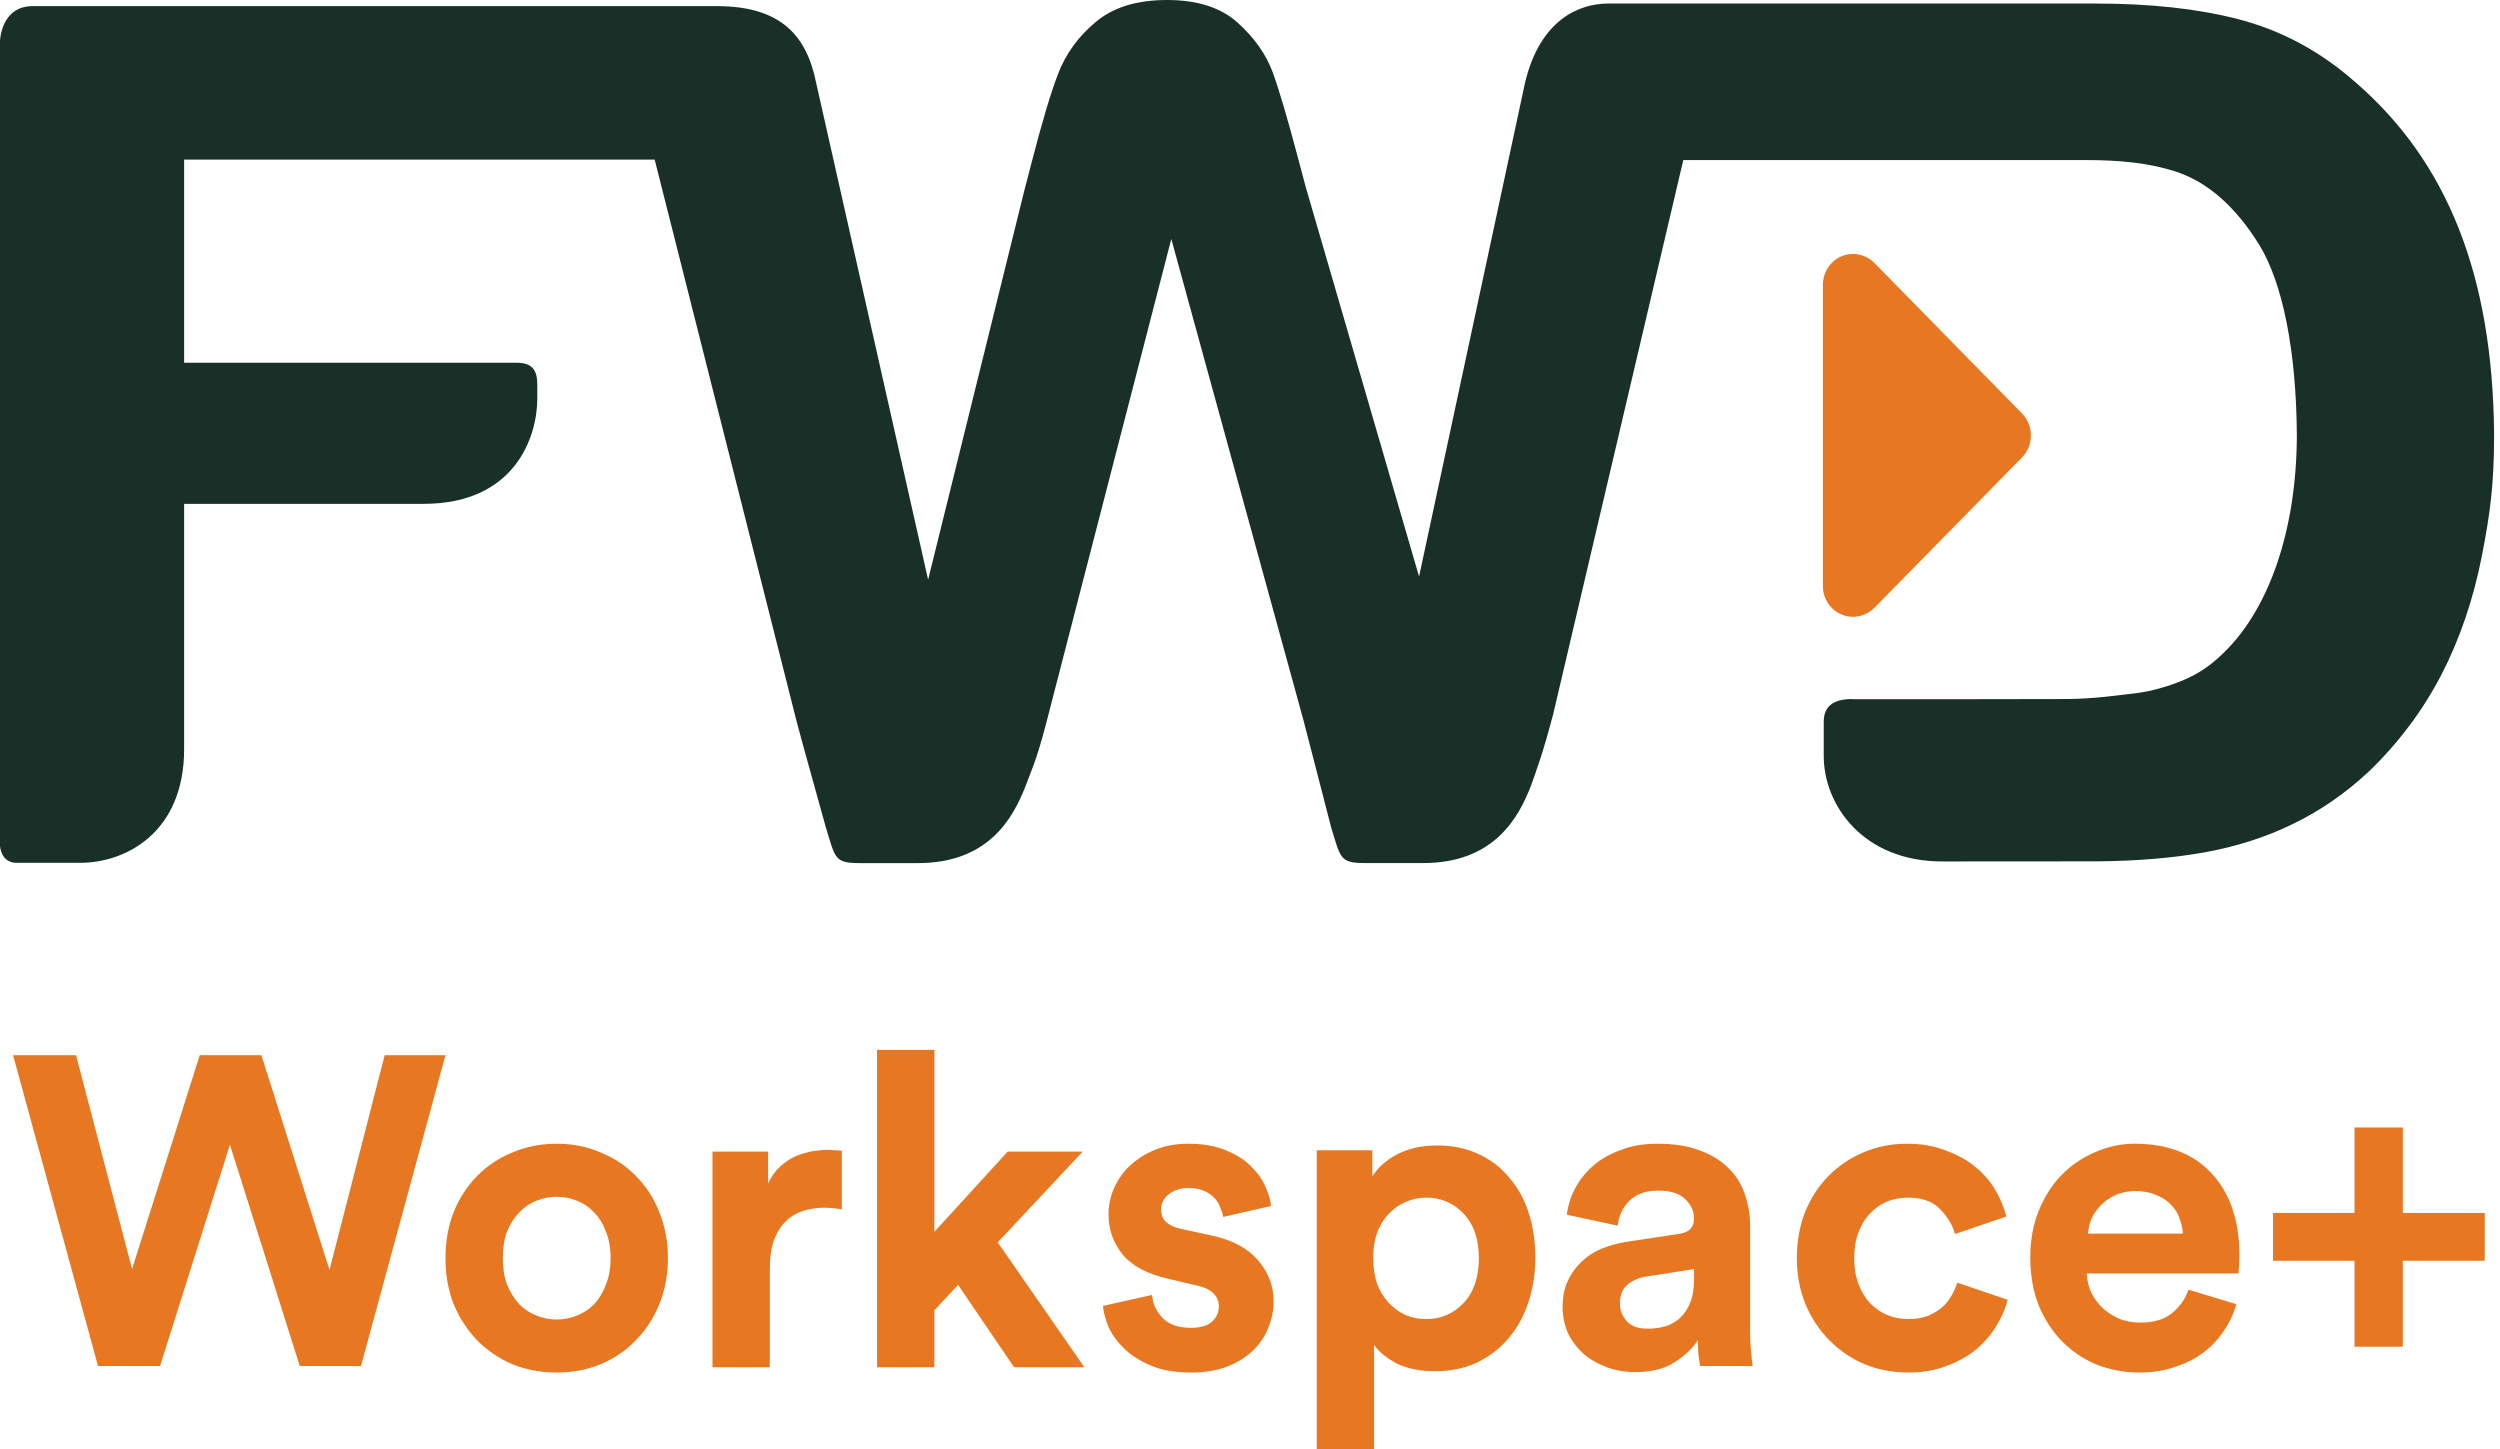 <svg width="69" height="40" viewBox="0 0 69 40" fill="none" xmlns="http://www.w3.org/2000/svg">
<path d="M55.813 11.416C55.967 11.578 56.053 11.791 56.053 12.018C56.053 12.243 55.967 12.458 55.813 12.62L51.735 16.775C51.573 16.937 51.359 17.024 51.144 17.024C51.037 17.024 50.928 17.006 50.824 16.959C50.513 16.827 50.312 16.518 50.312 16.175V7.862C50.312 7.516 50.513 7.208 50.824 7.074C51.137 6.943 51.495 7.017 51.735 7.259L55.813 11.416Z" fill="#E87722"/>
<path d="M30.248 0.602C29.763 1.004 29.418 1.48 29.204 2.036C28.992 2.588 28.757 3.39 28.482 4.449L28.266 5.28L25.616 16.001L22.526 2.288C22.264 0.978 21.549 0.169 19.781 0.169H0.901C0.033 0.169 0.003 1.111 0 1.119V23.341C0 23.341 0.015 23.814 0.458 23.814H2.212C3.472 23.814 5.082 22.979 5.082 20.677V13.906H11.694C14.215 13.906 14.829 12.056 14.829 11.003V10.613C14.829 10.239 14.707 10.012 14.268 10.012H5.082V4.405H18.069L21.988 19.917C22.108 20.382 22.794 22.837 22.794 22.837C23.058 23.698 23.029 23.822 23.742 23.822H25.329C27.28 23.822 27.954 22.587 28.298 21.715C28.471 21.242 28.594 21.035 28.873 19.969L32.328 6.596L35.982 19.902C36.101 20.367 36.739 22.831 36.739 22.831C37.002 23.689 36.975 23.821 37.689 23.821H39.275C41.227 23.821 41.902 22.584 42.247 21.707C42.416 21.234 42.586 20.782 42.866 19.719L46.459 4.418H57.583C58.539 4.418 59.309 4.504 60.003 4.72C60.9 4.997 61.698 5.688 62.363 6.77C63.008 7.83 63.376 9.688 63.393 11.995C63.392 14.595 62.635 16.903 61.23 18.151C60.917 18.441 60.55 18.666 60.114 18.831C59.67 19 59.241 19.106 58.834 19.147C58.395 19.195 57.816 19.286 57.052 19.293H57.042L54.615 19.297H51.13L51.113 19.293C50.359 19.293 50.335 19.742 50.335 19.936V20.866C50.335 22.22 51.422 23.776 53.605 23.776H53.68L57.915 23.773C58.993 23.763 59.959 23.681 60.825 23.529C61.698 23.373 62.518 23.116 63.281 22.743C64.044 22.375 64.749 21.886 65.391 21.283C66.202 20.501 66.864 19.617 67.38 18.628C67.89 17.64 68.267 16.539 68.503 15.327C68.726 14.182 68.837 13.368 68.837 12.01V11.981C68.8 7.584 67.537 4.459 65.018 2.277C64.052 1.421 62.964 0.834 61.767 0.527C60.655 0.239 59.342 0.098 57.842 0.098H44.364C43.624 0.106 42.516 0.499 42.09 2.288L39.166 15.913L36.058 5.229V5.237L35.849 4.449C35.549 3.311 35.308 2.493 35.128 1.999C34.947 1.506 34.629 1.05 34.161 0.627C33.7 0.209 33.048 0 32.211 0C31.38 0 30.728 0.2 30.248 0.602Z" fill="#183028"/>
<path d="M10.617 29.123H12.295L9.963 37.701H8.273L6.346 31.591L4.418 37.701H2.705L0.361 29.123H2.098L3.645 35.027L5.513 29.123H7.214L9.094 35.051L10.617 29.123Z" fill="#E87722"/>
<path d="M15.365 36.419C15.555 36.419 15.741 36.382 15.924 36.31C16.106 36.237 16.265 36.132 16.4 35.995C16.535 35.85 16.642 35.672 16.721 35.463C16.808 35.253 16.852 35.007 16.852 34.725C16.852 34.442 16.808 34.196 16.721 33.986C16.642 33.777 16.535 33.603 16.4 33.466C16.265 33.321 16.106 33.212 15.924 33.14C15.741 33.067 15.555 33.031 15.365 33.031C15.174 33.031 14.988 33.067 14.805 33.14C14.623 33.212 14.464 33.321 14.329 33.466C14.195 33.603 14.084 33.777 13.996 33.986C13.917 34.196 13.877 34.442 13.877 34.725C13.877 35.007 13.917 35.253 13.996 35.463C14.084 35.672 14.195 35.85 14.329 35.995C14.464 36.132 14.623 36.237 14.805 36.31C14.988 36.382 15.174 36.419 15.365 36.419ZM15.365 31.567C15.801 31.567 16.205 31.647 16.578 31.809C16.959 31.962 17.284 32.18 17.554 32.462C17.831 32.736 18.046 33.067 18.196 33.454C18.355 33.841 18.434 34.265 18.434 34.725C18.434 35.184 18.355 35.608 18.196 35.995C18.046 36.374 17.831 36.705 17.554 36.987C17.284 37.269 16.959 37.491 16.578 37.653C16.205 37.806 15.801 37.882 15.365 37.882C14.928 37.882 14.52 37.806 14.139 37.653C13.766 37.491 13.441 37.269 13.163 36.987C12.894 36.705 12.68 36.374 12.521 35.995C12.37 35.608 12.295 35.184 12.295 34.725C12.295 34.265 12.37 33.841 12.521 33.454C12.68 33.067 12.894 32.736 13.163 32.462C13.441 32.18 13.766 31.962 14.139 31.809C14.52 31.647 14.928 31.567 15.365 31.567Z" fill="#E87722"/>
<path d="M23.234 33.382C23.076 33.349 22.917 33.333 22.758 33.333C22.552 33.333 22.358 33.361 22.175 33.418C21.993 33.474 21.834 33.567 21.699 33.696C21.564 33.825 21.453 33.999 21.366 34.216C21.287 34.426 21.247 34.692 21.247 35.015V37.737H19.665V31.785H21.2V32.668C21.287 32.474 21.398 32.317 21.533 32.196C21.675 32.067 21.822 31.97 21.973 31.905C22.132 31.841 22.286 31.797 22.437 31.772C22.596 31.748 22.738 31.736 22.865 31.736C22.929 31.736 22.988 31.74 23.044 31.748C23.107 31.748 23.171 31.752 23.234 31.76V33.382Z" fill="#E87722"/>
<path d="M27.538 34.289L29.929 37.737H27.99L26.443 35.463L25.789 36.164V37.737H24.206V28.977H25.789V33.999L27.811 31.785H29.882L27.538 34.289Z" fill="#E87722"/>
<path d="M31.797 35.741C31.812 35.975 31.908 36.184 32.082 36.37C32.257 36.556 32.518 36.648 32.867 36.648C33.129 36.648 33.324 36.592 33.45 36.479C33.577 36.358 33.641 36.217 33.641 36.056C33.641 35.918 33.593 35.801 33.498 35.705C33.403 35.6 33.24 35.523 33.01 35.475L32.237 35.293C31.666 35.164 31.249 34.942 30.988 34.628C30.726 34.305 30.595 33.934 30.595 33.515C30.595 33.248 30.65 32.998 30.761 32.764C30.872 32.523 31.023 32.317 31.213 32.148C31.412 31.97 31.642 31.829 31.904 31.724C32.173 31.619 32.467 31.567 32.784 31.567C33.197 31.567 33.546 31.627 33.831 31.748C34.117 31.861 34.347 32.006 34.521 32.184C34.704 32.361 34.839 32.551 34.926 32.752C35.013 32.946 35.065 33.123 35.081 33.285L33.76 33.587C33.744 33.499 33.716 33.41 33.676 33.321C33.645 33.224 33.589 33.136 33.51 33.055C33.431 32.974 33.331 32.91 33.212 32.861C33.101 32.813 32.963 32.789 32.796 32.789C32.59 32.789 32.411 32.845 32.261 32.958C32.118 33.071 32.046 33.212 32.046 33.382C32.046 33.527 32.094 33.644 32.189 33.733C32.292 33.821 32.423 33.882 32.582 33.914L33.415 34.095C33.994 34.216 34.426 34.442 34.712 34.773C35.005 35.104 35.152 35.487 35.152 35.922C35.152 36.164 35.104 36.402 35.009 36.636C34.922 36.87 34.783 37.08 34.593 37.265C34.402 37.451 34.164 37.6 33.879 37.713C33.593 37.826 33.26 37.882 32.879 37.882C32.435 37.882 32.062 37.818 31.761 37.689C31.459 37.56 31.213 37.403 31.023 37.217C30.833 37.032 30.69 36.834 30.595 36.624C30.508 36.406 30.456 36.213 30.44 36.043L31.797 35.741Z" fill="#E87722"/>
<path d="M36.343 40V31.748H37.877V32.474C38.012 32.24 38.234 32.039 38.544 31.869C38.853 31.7 39.23 31.615 39.674 31.615C40.102 31.615 40.483 31.696 40.816 31.857C41.149 32.01 41.431 32.228 41.661 32.511C41.899 32.785 42.078 33.111 42.197 33.49C42.315 33.861 42.375 34.269 42.375 34.712C42.375 35.164 42.307 35.584 42.173 35.971C42.046 36.35 41.859 36.681 41.613 36.963C41.376 37.237 41.086 37.455 40.745 37.616C40.404 37.77 40.027 37.846 39.614 37.846C39.21 37.846 38.861 37.778 38.568 37.641C38.282 37.495 38.068 37.322 37.925 37.12V40H36.343ZM40.816 34.725C40.816 34.192 40.673 33.781 40.388 33.49C40.11 33.2 39.769 33.055 39.365 33.055C39.158 33.055 38.968 33.095 38.794 33.176C38.619 33.248 38.464 33.357 38.33 33.503C38.195 33.64 38.088 33.813 38.008 34.023C37.937 34.224 37.901 34.458 37.901 34.725C37.901 34.991 37.937 35.229 38.008 35.438C38.088 35.64 38.195 35.813 38.33 35.959C38.464 36.104 38.619 36.217 38.794 36.297C38.968 36.37 39.158 36.406 39.365 36.406C39.769 36.406 40.11 36.261 40.388 35.971C40.673 35.672 40.816 35.257 40.816 34.725Z" fill="#E87722"/>
<path d="M43.127 36.08C43.127 35.813 43.171 35.58 43.258 35.378C43.353 35.168 43.48 34.987 43.639 34.834C43.797 34.68 43.98 34.559 44.186 34.471C44.4 34.382 44.63 34.317 44.876 34.277L46.316 34.059C46.482 34.035 46.597 33.986 46.661 33.914C46.724 33.833 46.756 33.74 46.756 33.636C46.756 33.426 46.673 33.245 46.506 33.091C46.348 32.938 46.102 32.861 45.769 32.861C45.419 32.861 45.15 32.958 44.959 33.152C44.777 33.345 44.674 33.571 44.65 33.829L43.246 33.527C43.27 33.293 43.341 33.059 43.46 32.825C43.579 32.591 43.742 32.381 43.948 32.196C44.154 32.01 44.408 31.861 44.71 31.748C45.011 31.627 45.36 31.567 45.757 31.567C46.217 31.567 46.609 31.631 46.934 31.76C47.26 31.881 47.522 32.047 47.72 32.256C47.926 32.458 48.073 32.696 48.16 32.97C48.255 33.245 48.303 33.531 48.303 33.829V36.757C48.303 36.919 48.311 37.092 48.327 37.278C48.343 37.455 48.358 37.596 48.374 37.701H46.923C46.907 37.62 46.891 37.511 46.875 37.374C46.867 37.229 46.863 37.1 46.863 36.987C46.712 37.221 46.494 37.427 46.209 37.604C45.931 37.782 45.574 37.87 45.138 37.87C44.828 37.87 44.547 37.818 44.293 37.713C44.047 37.616 43.837 37.487 43.663 37.326C43.488 37.157 43.353 36.967 43.258 36.757C43.171 36.539 43.127 36.314 43.127 36.08ZM45.471 36.672C45.638 36.672 45.796 36.652 45.947 36.612C46.106 36.564 46.244 36.487 46.363 36.382C46.482 36.269 46.578 36.128 46.649 35.959C46.72 35.781 46.756 35.559 46.756 35.293V35.027L45.435 35.233C45.229 35.265 45.055 35.342 44.912 35.463C44.777 35.576 44.71 35.749 44.71 35.983C44.71 36.16 44.773 36.322 44.9 36.467C45.027 36.604 45.217 36.672 45.471 36.672Z" fill="#E87722"/>
<path d="M52.663 33.055C52.457 33.055 52.263 33.091 52.08 33.164C51.906 33.236 51.751 33.345 51.616 33.49C51.481 33.628 51.374 33.801 51.295 34.011C51.215 34.221 51.176 34.458 51.176 34.725C51.176 34.991 51.215 35.229 51.295 35.438C51.374 35.648 51.481 35.826 51.616 35.971C51.759 36.116 51.917 36.225 52.092 36.297C52.275 36.37 52.469 36.406 52.675 36.406C52.873 36.406 53.048 36.378 53.199 36.322C53.357 36.257 53.492 36.176 53.603 36.08C53.714 35.983 53.801 35.874 53.865 35.753C53.936 35.632 53.988 35.515 54.02 35.402L55.412 35.874C55.348 36.124 55.241 36.37 55.09 36.612C54.948 36.846 54.761 37.06 54.531 37.253C54.301 37.439 54.032 37.588 53.722 37.701C53.413 37.822 53.064 37.882 52.675 37.882C52.247 37.882 51.842 37.806 51.461 37.653C51.089 37.491 50.763 37.269 50.486 36.987C50.208 36.705 49.99 36.374 49.831 35.995C49.673 35.608 49.593 35.184 49.593 34.725C49.593 34.265 49.669 33.841 49.819 33.454C49.978 33.067 50.192 32.736 50.462 32.462C50.74 32.18 51.061 31.962 51.426 31.809C51.798 31.647 52.199 31.567 52.627 31.567C53.024 31.567 53.377 31.627 53.686 31.748C54.004 31.861 54.277 32.01 54.507 32.196C54.737 32.381 54.924 32.595 55.067 32.837C55.209 33.079 55.312 33.325 55.376 33.575L53.96 34.059C53.889 33.809 53.75 33.579 53.544 33.37C53.345 33.16 53.052 33.055 52.663 33.055Z" fill="#E87722"/>
<path d="M60.248 34.047C60.24 33.902 60.208 33.761 60.153 33.624C60.105 33.478 60.026 33.353 59.915 33.248C59.812 33.136 59.677 33.047 59.51 32.982C59.352 32.91 59.161 32.873 58.939 32.873C58.733 32.873 58.55 32.91 58.392 32.982C58.233 33.055 58.098 33.148 57.987 33.261C57.876 33.373 57.789 33.499 57.725 33.636C57.67 33.773 57.638 33.91 57.63 34.047H60.248ZM61.723 35.995C61.652 36.253 61.537 36.499 61.378 36.733C61.228 36.959 61.041 37.157 60.819 37.326C60.597 37.495 60.335 37.628 60.034 37.725C59.74 37.83 59.415 37.882 59.058 37.882C58.654 37.882 58.269 37.814 57.904 37.677C57.539 37.532 57.218 37.322 56.94 37.048C56.663 36.773 56.441 36.439 56.274 36.043C56.115 35.648 56.036 35.2 56.036 34.7C56.036 34.224 56.115 33.793 56.274 33.406C56.433 33.019 56.643 32.692 56.904 32.426C57.174 32.151 57.484 31.942 57.833 31.797C58.182 31.643 58.542 31.567 58.915 31.567C59.828 31.567 60.538 31.841 61.045 32.389C61.553 32.938 61.807 33.692 61.807 34.652C61.807 34.765 61.803 34.874 61.795 34.979C61.787 35.075 61.783 35.132 61.783 35.148H57.595C57.603 35.342 57.646 35.523 57.725 35.693C57.813 35.854 57.92 35.995 58.047 36.116C58.182 36.237 58.336 36.334 58.511 36.406C58.685 36.471 58.872 36.503 59.07 36.503C59.443 36.503 59.732 36.419 59.939 36.249C60.153 36.08 60.307 35.862 60.403 35.596L61.723 35.995Z" fill="#E87722"/>
<path d="M64.985 33.478V31.119H66.318V33.478H68.579V34.797H66.318V37.169H64.985V34.797H62.736V33.478H64.985Z" fill="#E87722"/>
</svg>
